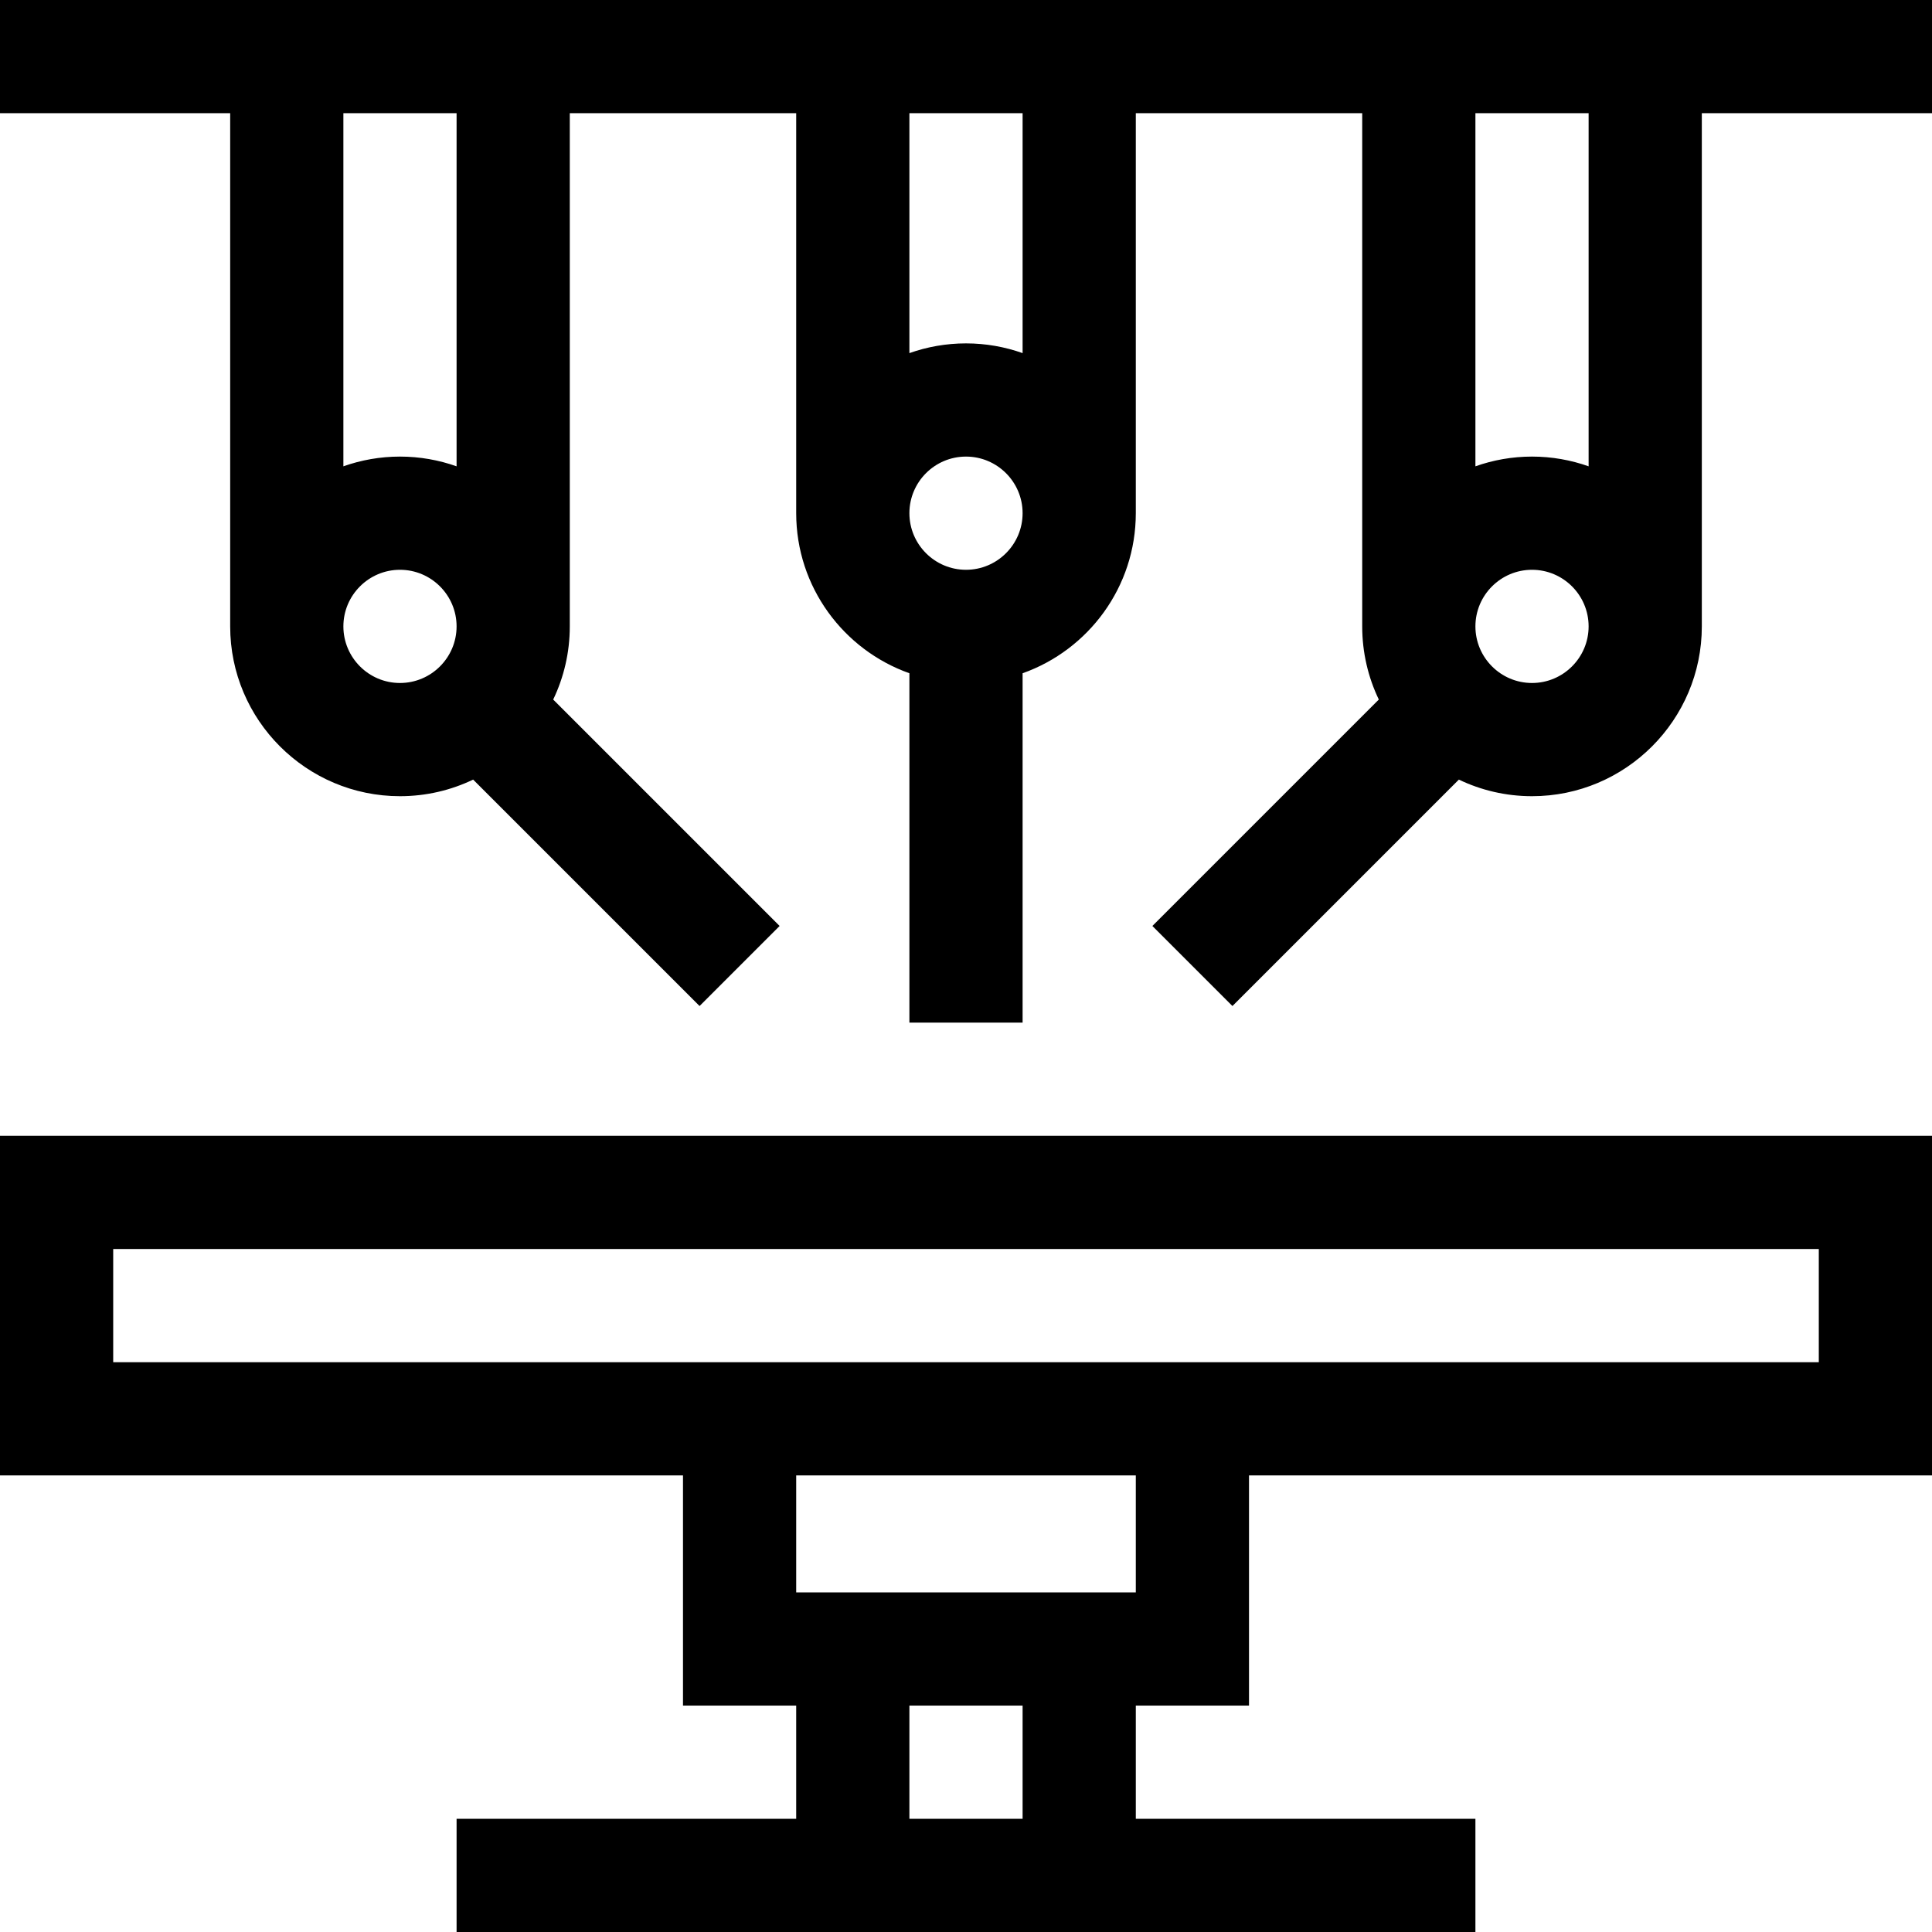 <?xml version="1.0" encoding="iso-8859-1"?>
<!-- Generator: Adobe Illustrator 19.0.0, SVG Export Plug-In . SVG Version: 6.00 Build 0)  -->
<svg xmlns="http://www.w3.org/2000/svg" xmlns:xlink="http://www.w3.org/1999/xlink" version="1.1" id="Layer_1" x="0px" y="0px" viewBox="0 0 512 512" style="enable-background:new 0 0 512 512;" xml:space="preserve" width="512" height="512">
<g>
	<path d="M0,0v30h61v136c0,24.813,20.187,45,45,45c6.939,0,13.514-1.581,19.389-4.398l60.004,60.004l21.213-21.213l-60.004-60.004   C149.419,179.514,151,172.938,151,166V30h60v106.001c0.001,19.554,12.542,36.226,30,42.418V271h30v-92.581   c17.458-6.192,29.999-22.864,30-42.418L301,30h60v136c0,6.938,1.581,13.514,4.398,19.389l-60.004,60.004l21.213,21.213   l60.004-60.004C392.486,209.419,399.061,211,406,211c24.813,0,45-20.187,45-45V30h61V0H0z M106,181c-8.271,0-15-6.729-15-15   s6.729-15,15-15s15,6.729,15,15S114.271,181,106,181z M121,123.58c-4.695-1.665-9.742-2.58-15-2.58s-10.305,0.915-15,2.58V30h30   V123.58z M256,151c-8.271,0-15-6.729-15-15s6.729-15,15-15s15,6.729,15,15S264.271,151,256,151z M271,93.58   c-4.695-1.665-9.742-2.58-15-2.58s-10.305,0.915-15,2.58V30h30V93.58z M406,181c-8.271,0-15-6.729-15-15s6.729-15,15-15   s15,6.729,15,15S414.271,181,406,181z M421,123.58c-4.695-1.665-9.742-2.58-15-2.58s-10.305,0.915-15,2.58V30h30V123.58z"/>
	<path d="M0,391h181v61h30v30h-90v30h270v-30h-90v-30h30v-61h181v-90H0V391z M271,482h-30v-30h30V482z M301,422h-90v-31h90V422z    M30,331h452v30H30V331z"/>
</g>















</svg>
